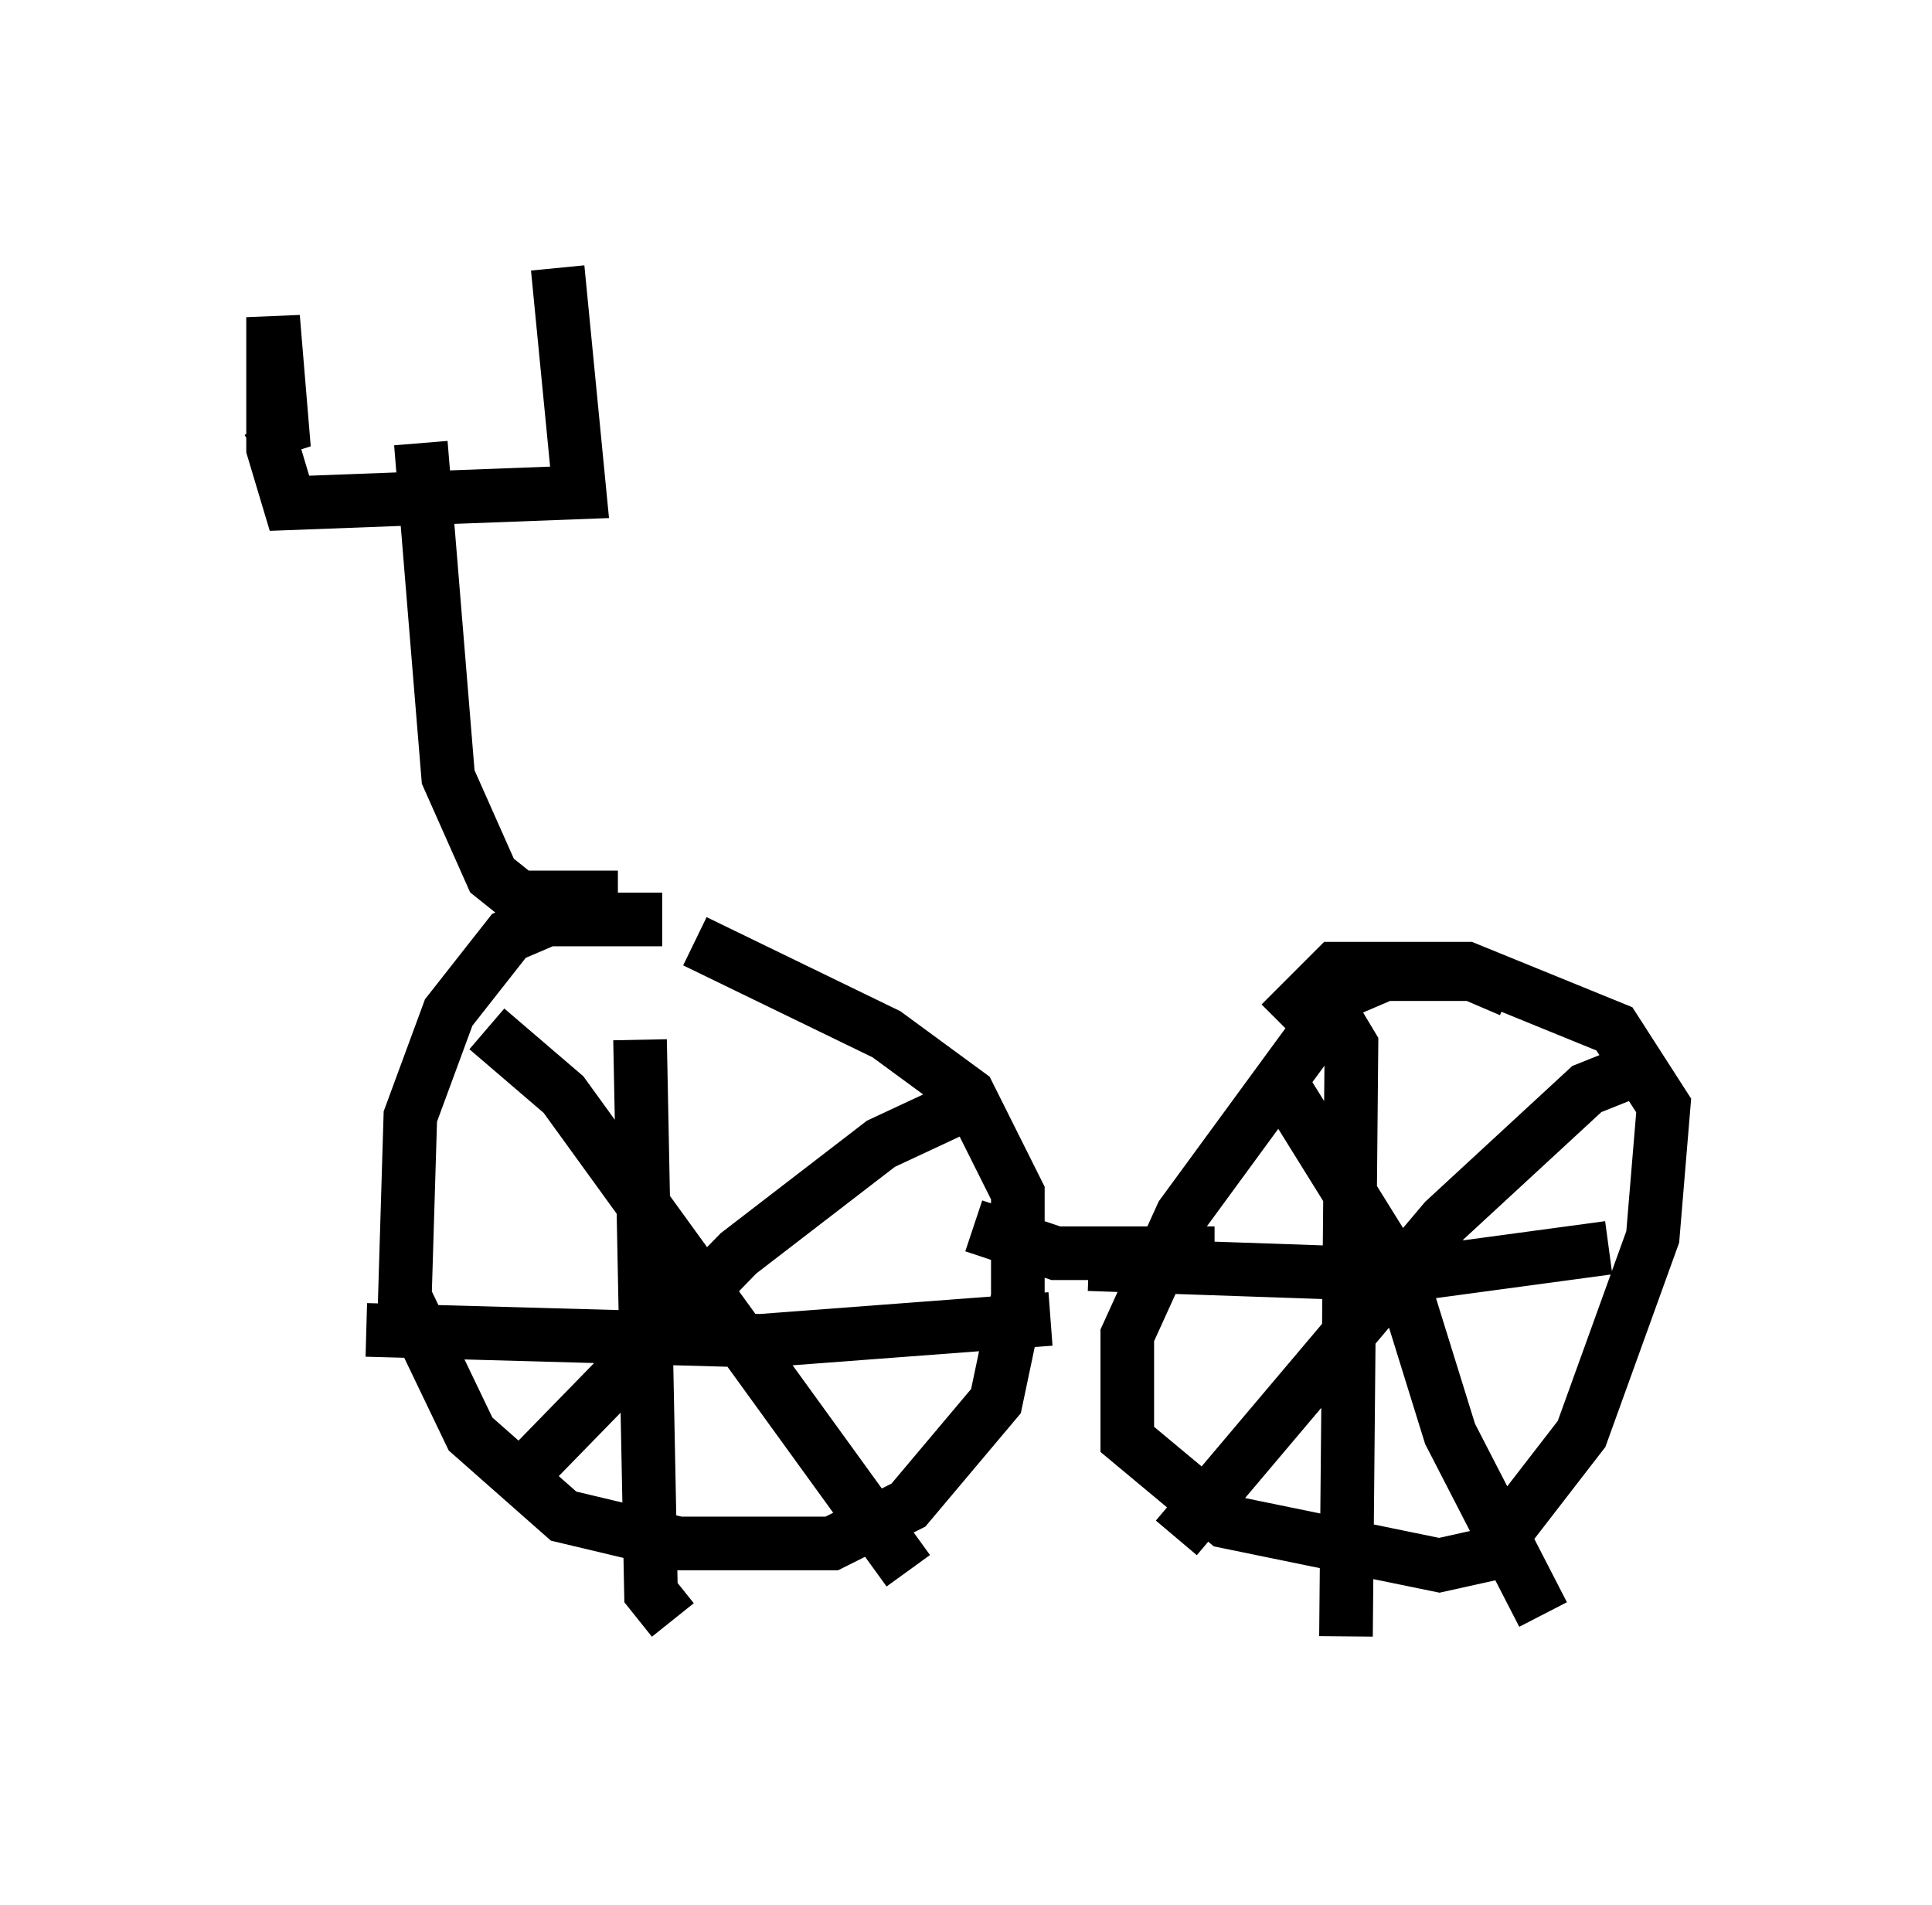 <?xml version="1.0" encoding="utf-8" ?>
<svg baseProfile="full" height="35.521" version="1.1" width="36.032" xmlns="http://www.w3.org/2000/svg" xmlns:ev="http://www.w3.org/2001/xml-events" xmlns:xlink="http://www.w3.org/1999/xlink"><defs /><rect fill="white" height="35.521" width="36.032" x="0" y="0" /><path d="M13.881, 17.556 m-1.531, -0.408 l-2.144, 0.0 -0.715, 0.306 l-1.123, 1.429 -0.715, 1.94 l-0.102, 3.369 1.225, 2.552 l1.735, 1.531 2.144, 0.51 l2.858, 0.0 1.429, -0.715 l1.633, -1.94 0.408, -1.94 l0.0, -1.94 -0.919, -1.838 l-1.531, -1.123 -3.573, -1.735 m15.211, 0.919 l-0.715, -0.306 -1.633, 0.0 l-0.715, 0.306 -3.063, 4.185 l-1.021, 2.246 0.0, 1.94 l1.838, 1.531 3.981, 0.817 l0.919, -0.204 1.735, -2.246 l1.327, -3.675 0.204, -2.45 l-0.919, -1.429 -2.756, -1.123 l-2.45, 0.0 -1.021, 1.021 m-14.802, 0.102 l1.429, 1.225 6.431, 8.881 m-7.146, -1.838 l3.981, -4.083 2.654, -2.042 l1.531, -0.715 m-6.023, -1.225 l0.204, 10.311 0.408, 0.51 m-5.717, -5.41 l7.35, 0.204 5.41, -0.408 m4.185, -4.594 l2.348, 3.777 0.919, 2.96 l1.735, 3.369 m-6.84, -1.429 l5.002, -5.921 2.654, -2.45 l1.021, -0.408 m-5.717, -0.919 l0.306, 0.51 -0.102, 11.025 m-4.798, -6.942 l5.921, 0.204 3.777, -0.51 m-11.842, -0.408 l1.531, 0.51 2.96, 0.0 m-17.661, -15.517 l0.306, 0.51 -0.204, -2.45 l0.0, 2.45 0.306, 1.021 l5.41, -0.204 -0.408, -4.185 m-2.552, 3.267 l0.51, 6.227 0.817, 1.838 l0.51, 0.408 1.838, 0.0 " fill="none" stroke="black" stroke-width="1" /></svg>
